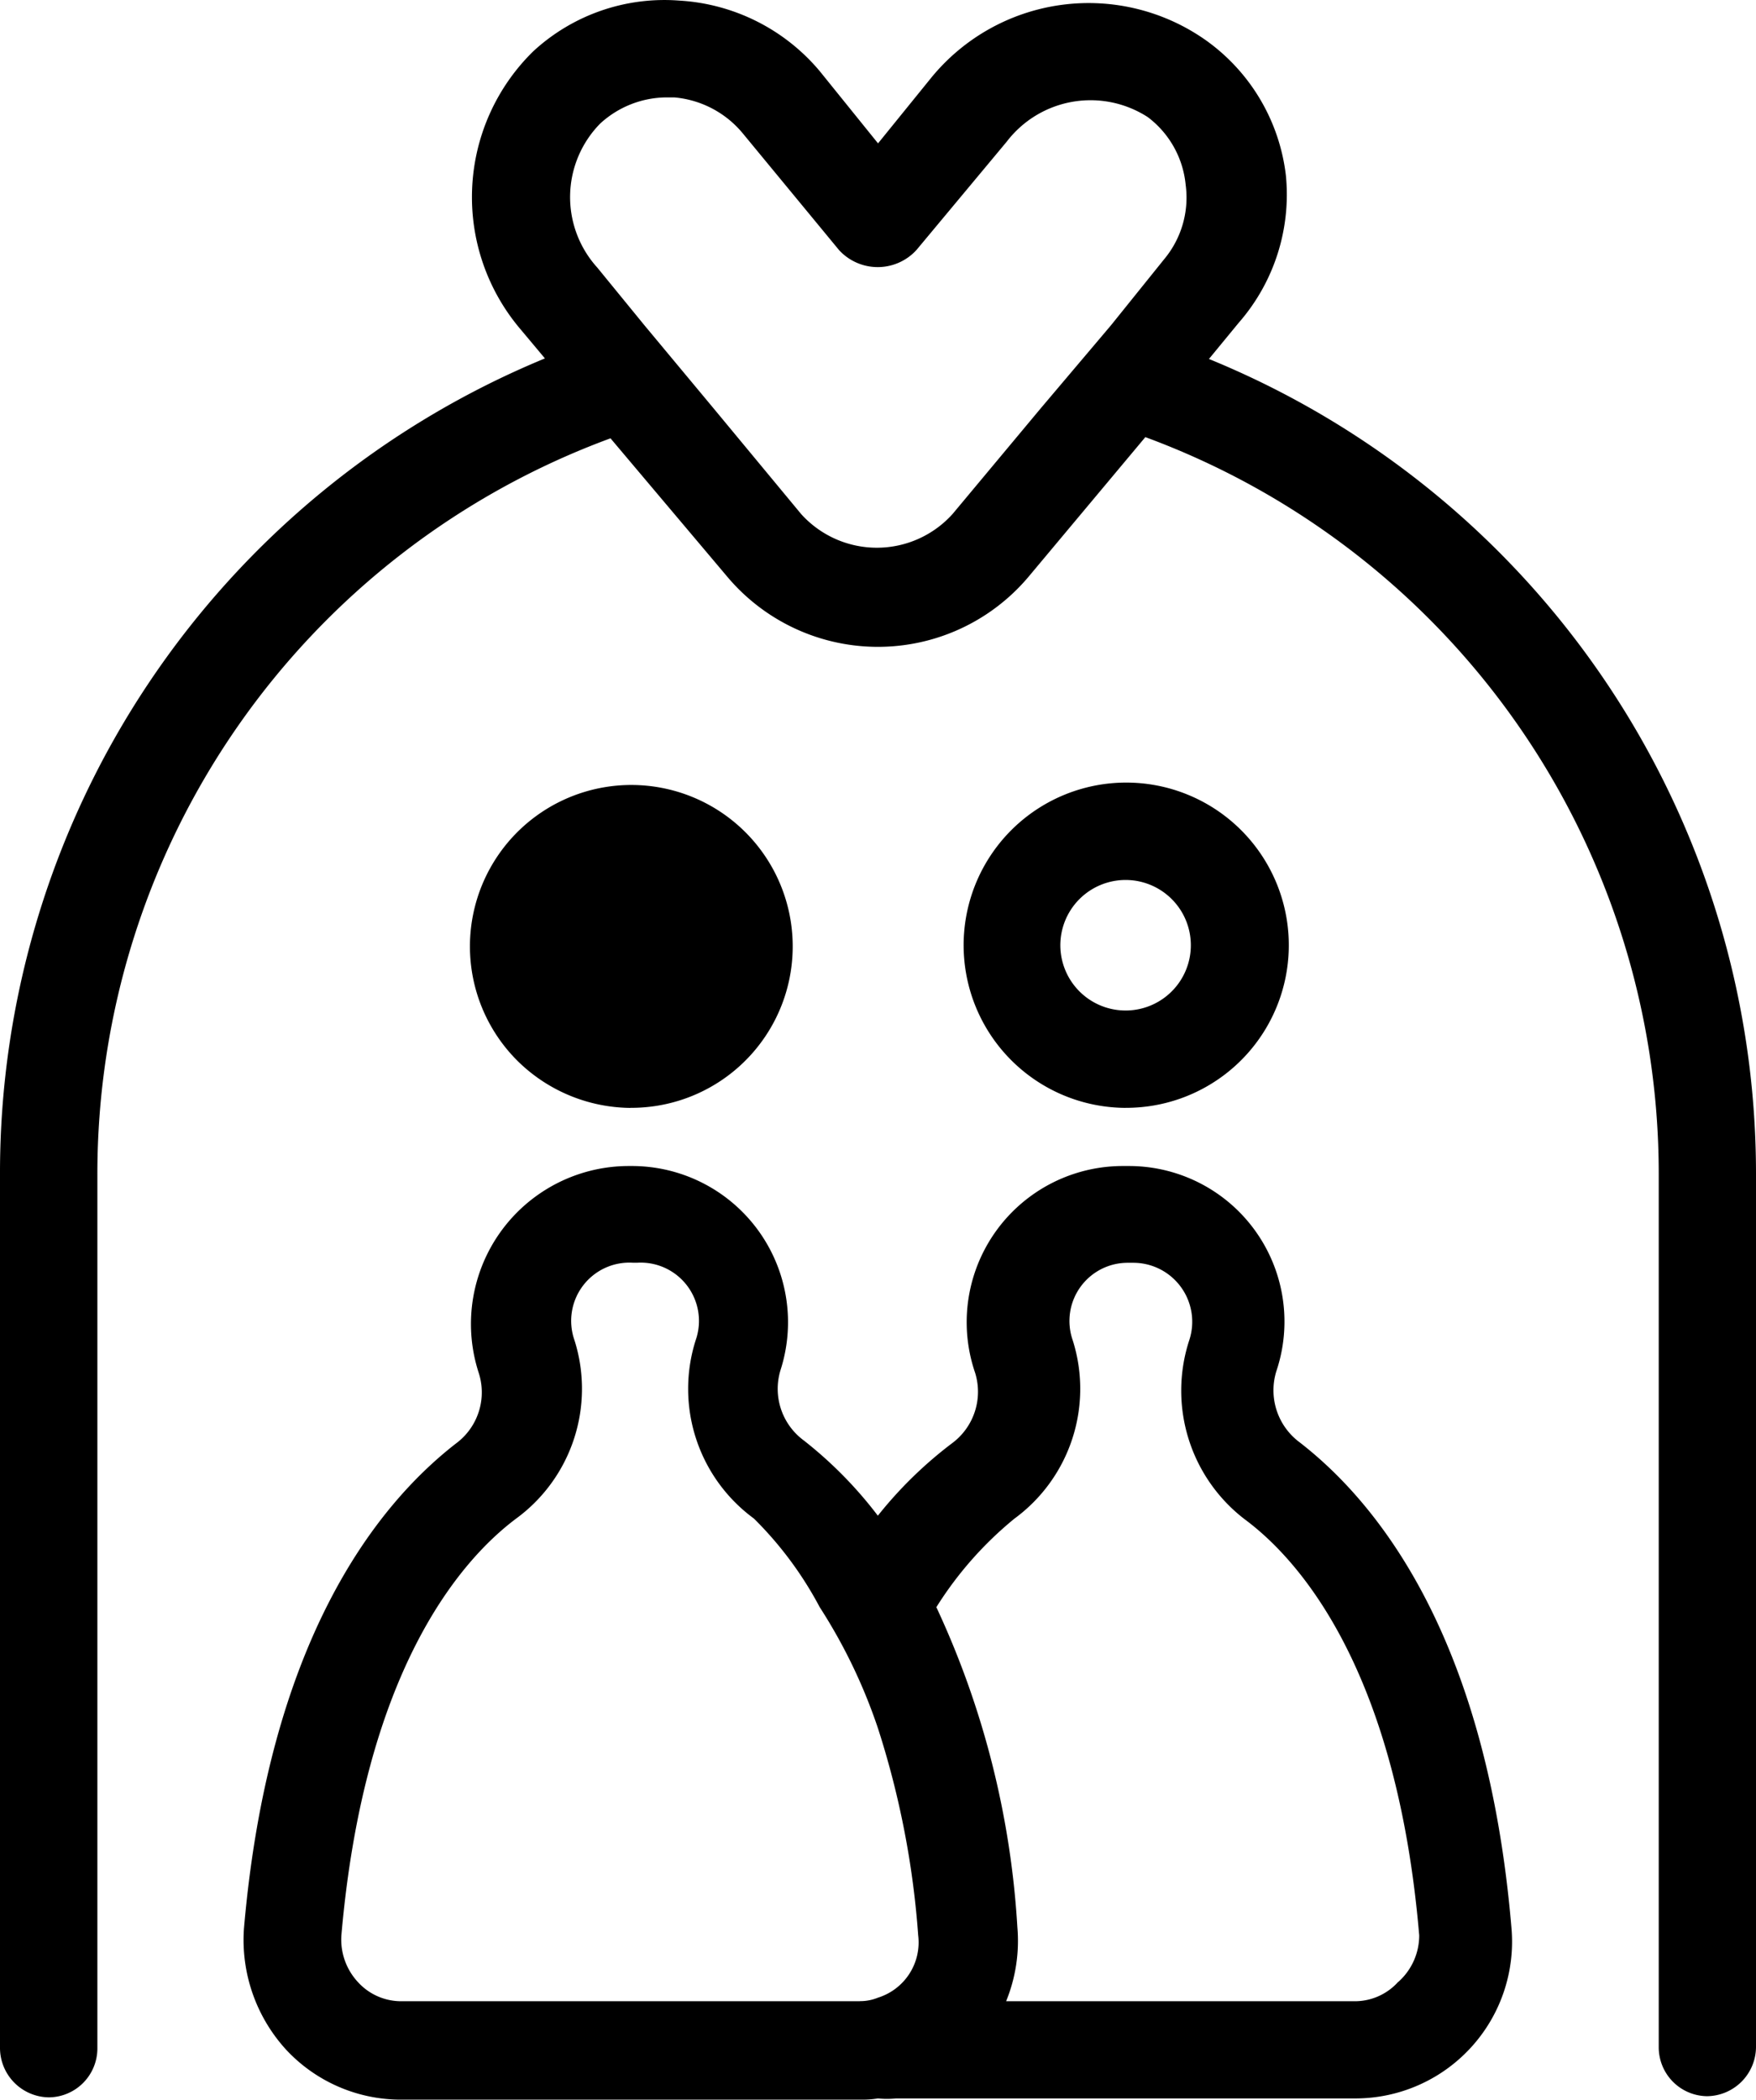 <svg id="Layer_1" data-name="Layer 1" xmlns="http://www.w3.org/2000/svg" viewBox="0 0 468.84 560.47"><path d="M300.53,295.71A43.41,43.41,0,1,0,270,283a43.41,43.41,0,0,0,30.53,12.72Zm0-60.82a17.42,17.42,0,1,1-15.09,8.71A17.42,17.42,0,0,1,300.53,234.89Z"/><path d="M347,385a17.28,17.28,0,0,1-6.22-19,41.53,41.53,0,0,0-39.51-54.76h-1.4a41.69,41.69,0,0,0-39.51,55.23,17.11,17.11,0,0,1-6.23,18.82,110.3,110.3,0,0,0-19.75,19.29,110.38,110.38,0,0,0-19.75-20.07,17.1,17.1,0,0,1-6.23-18.82,41.7,41.7,0,0,0-39.51-54.45h-1.24a42.16,42.16,0,0,0-39.83,55.23,16.95,16.95,0,0,1-6.06,18.82c-22.25,17.27-50.09,54-56.62,129.42h0a43.42,43.42,0,0,0,11.21,32.36,41.86,41.86,0,0,0,31.11,13.38H230.22a25.62,25.62,0,0,0,4.19-.32,24.36,24.36,0,0,0,4.83,0H362a41.85,41.85,0,0,0,41.53-45.73C397.12,439,369.28,402.26,347,385ZM229.59,534.18H106.86A15.59,15.59,0,0,1,95.5,529a16.65,16.65,0,0,1-4.35-12.44c6.07-69.69,31.11-99.56,46.67-111.22h0a42.93,42.93,0,0,0,15.56-47.6,15.55,15.55,0,0,1,15.56-20.69h1.24a15.56,15.56,0,0,1,15.56,20.69,42.91,42.91,0,0,0,15.55,47.6A97.38,97.38,0,0,1,218.86,429a144,144,0,0,1,15.56,32.36,234.58,234.58,0,0,1,10.73,55.22,15.46,15.46,0,0,1-10.74,16.65,12.61,12.61,0,0,1-4.82.93ZM373.32,529A15.57,15.57,0,0,1,362,534.18H268.63a42.64,42.64,0,0,0,3-19.76A234.52,234.52,0,0,0,250,429a97.23,97.23,0,0,1,20.85-23.64,42.94,42.94,0,0,0,15.56-47.61,15.54,15.54,0,0,1,14.78-20.68h1.39a15.74,15.74,0,0,1,14.94,20.68,43.27,43.27,0,0,0,14.77,47.76C347.81,417,373,446.91,378.92,516.6a16.61,16.61,0,0,1-5.6,12.44Z"/><path d="M168.31,295.71A43.09,43.09,0,1,0,138,283a43.44,43.44,0,0,0,30.27,12.73Zm0-60.82a7.25,7.25,0,1,0,0,.15Z"/><path d="M322.78,95.82l7.93-9.64a52,52,0,0,0,12.61-39.36,51.67,51.67,0,0,0-21.16-35.93A54.28,54.28,0,0,0,248.43,21l-14,17.27L218.87,19A52.91,52.91,0,0,0,181.38.16a51.62,51.62,0,0,0-39,13.53,54.46,54.46,0,0,0-3.27,74.36l6.38,7.62A235.19,235.19,0,0,0,0,313.44V546.77a13.22,13.22,0,0,0,13.07,13.07A13.07,13.07,0,0,0,26,546.77V313.44A209.22,209.22,0,0,1,163,117l31.11,36.86a52.57,52.57,0,0,0,80.58,0l31.11-37.18h0A209.54,209.54,0,0,1,442.87,313.13V546.47a13.06,13.06,0,0,0,12.91,13.06,13.21,13.21,0,0,0,13.06-13.06V313.13A234.89,234.89,0,0,0,322.78,95.82ZM254.33,137.2h0a27.21,27.21,0,0,1-40.44,0l-23.33-28.15L172.2,87,159.45,71.4A28,28,0,0,1,160.23,33a26.39,26.39,0,0,1,17.88-7H180a26.7,26.7,0,0,1,18.35,9.64L224,66.73h0a14,14,0,0,0,20.69,0L268.8,37.8h0a28.17,28.17,0,0,1,37.65-6.54,25.7,25.7,0,0,1,10.11,18.05,25.66,25.66,0,0,1-5.76,19.91L296.65,86.8l-18.83,22.25Z"/></svg>